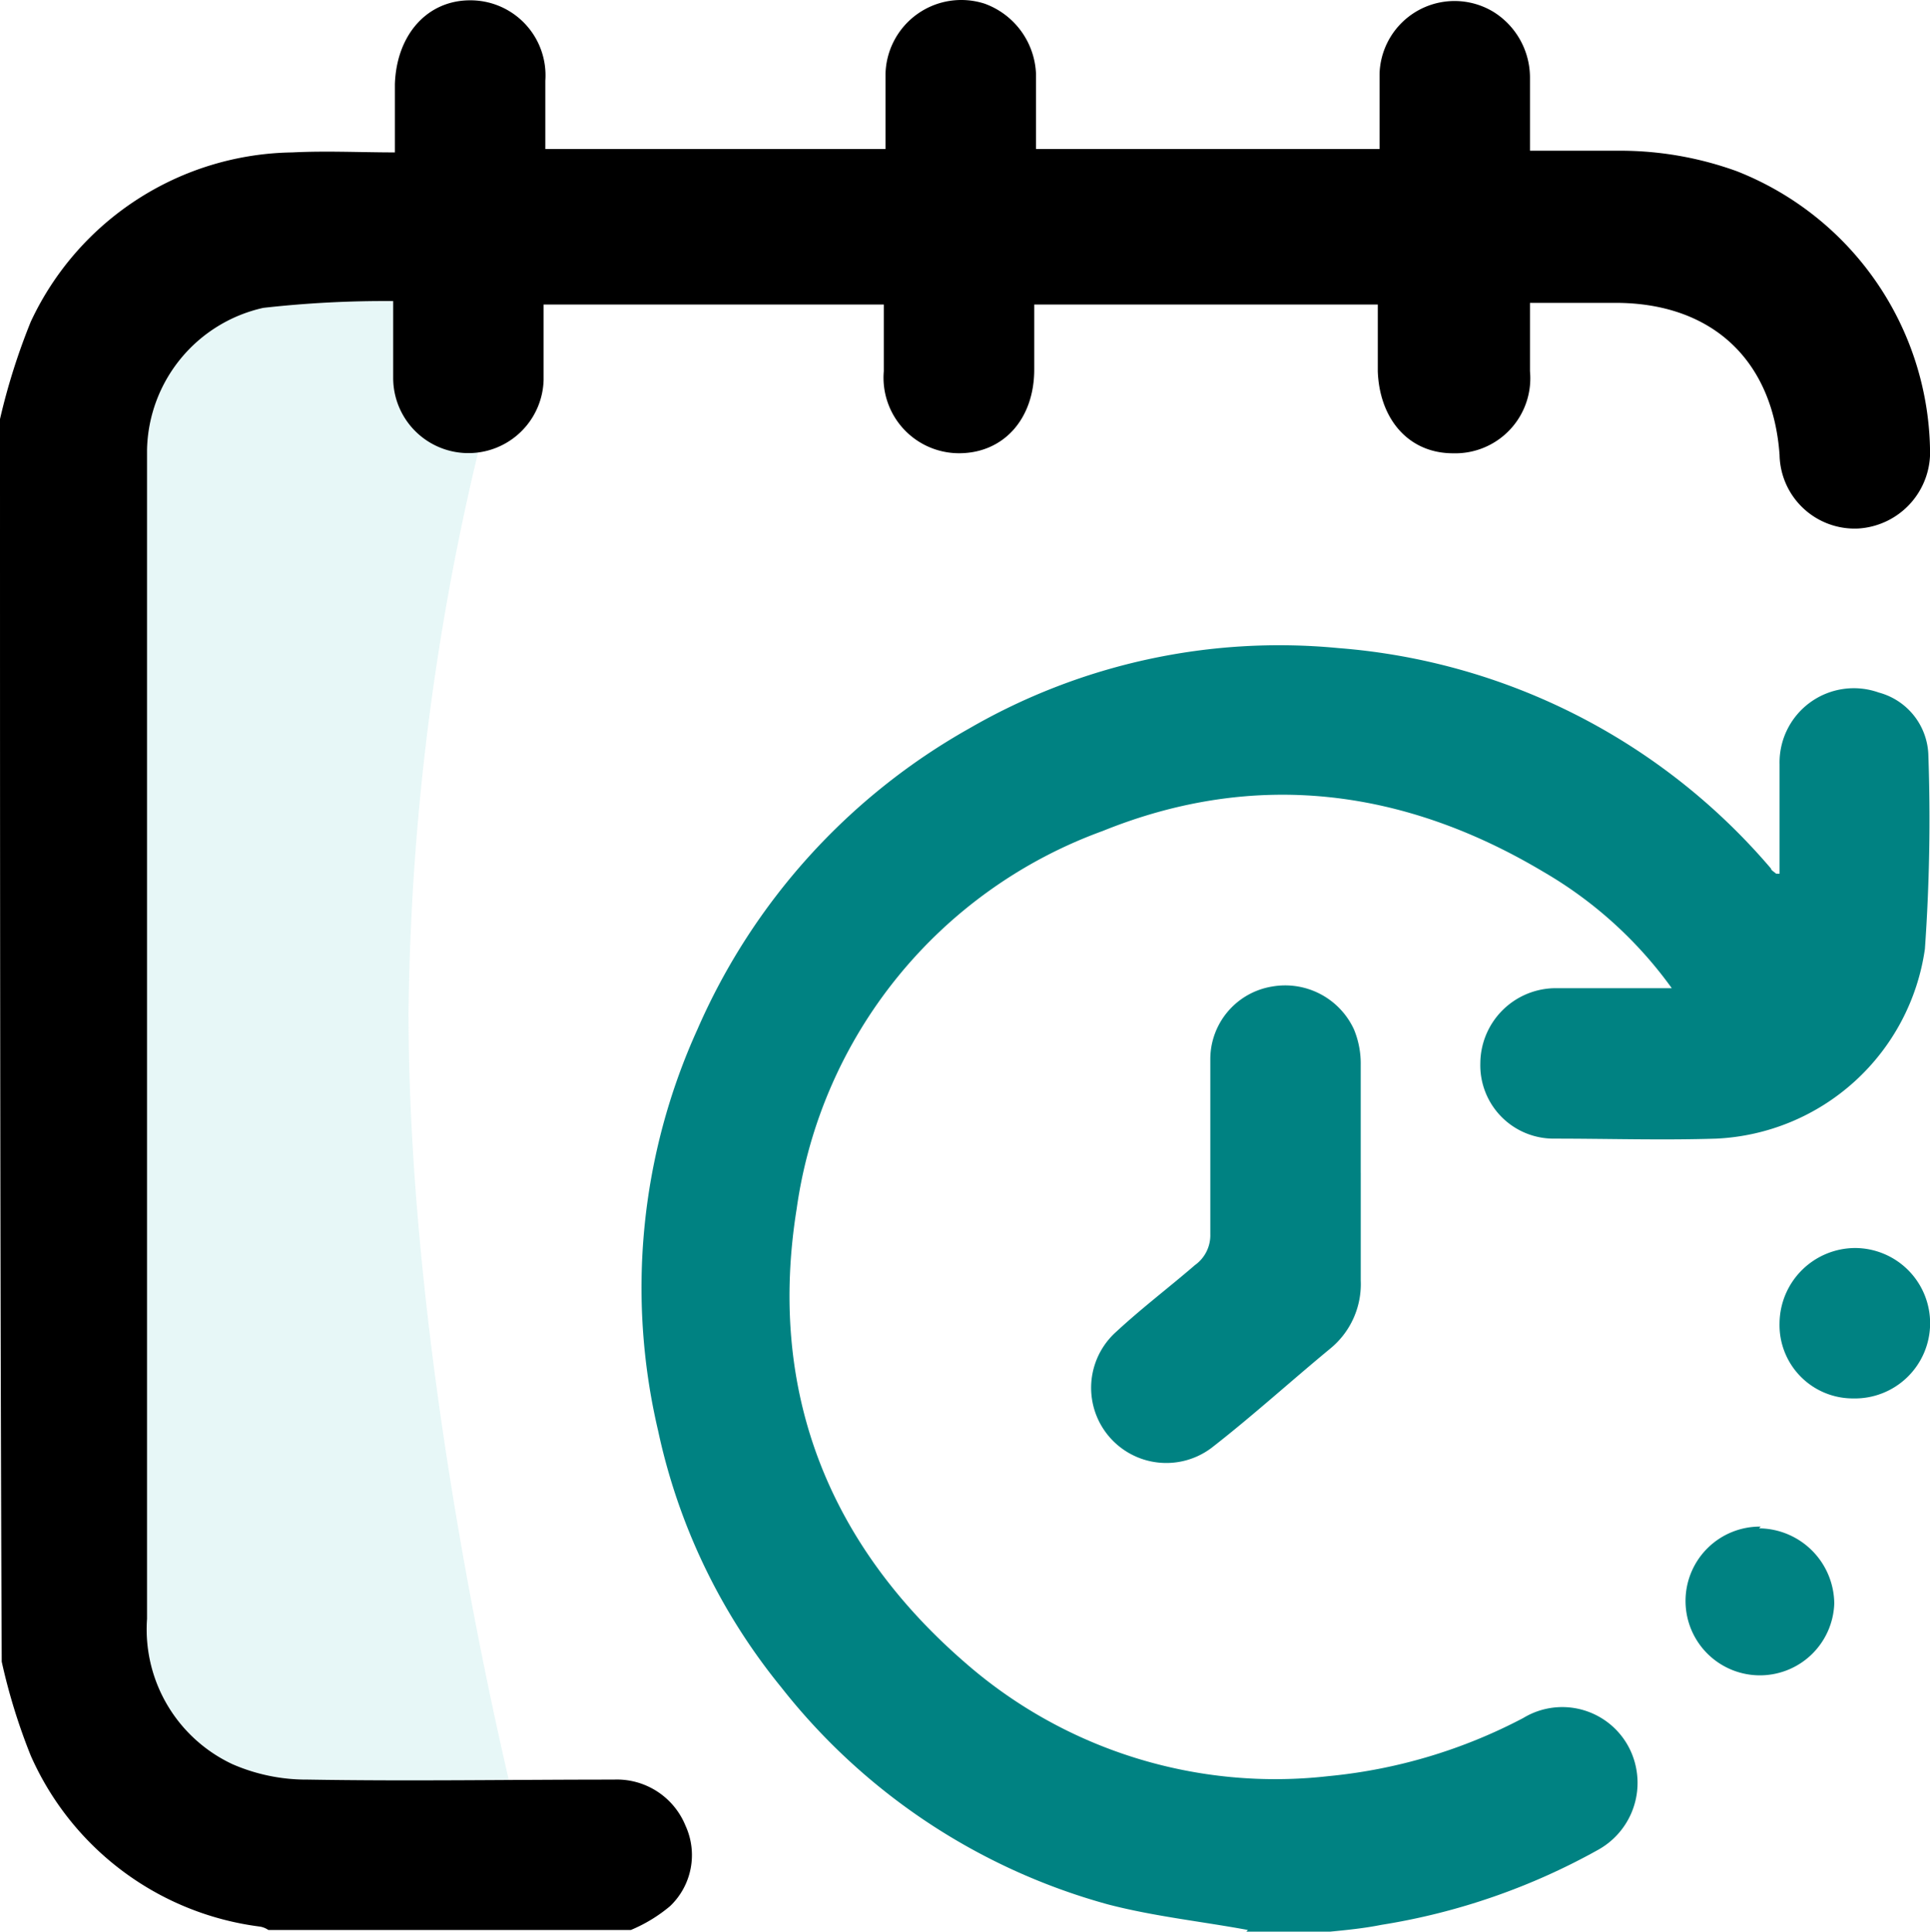 <svg xmlns="http://www.w3.org/2000/svg" width="85.257" height="85.347" viewBox="0 0 85.257 85.347">
  <g id="Book_appointment_icon" data-name="Book appointment icon" transform="translate(-1144.953 -4031)">
    <path id="Path_38590" data-name="Path 38590" d="M0,0H18a110.892,110.892,0,0,0-5,31.75C13,48.75,18,68,18,68H0Z" transform="translate(1150 4044)" fill="rgba(71,199,198,0.13)"/>
    <g id="time" transform="translate(1144.953 4031)">
      <path id="Path_38583" data-name="Path 38583" d="M0,18.513a28.49,28.49,0,0,1,1.359-4.3A12.952,12.952,0,0,1,12.913,6.732c1.51-.076,3.021,0,4.531,0V3.712c.076-2.19,1.435-3.7,3.323-3.7a3.316,3.316,0,0,1,3.323,3.549V6.581H39.117V3.258A3.349,3.349,0,0,1,43.5.162a3.446,3.446,0,0,1,2.265,3.1V6.581H60.941V3.258A3.315,3.315,0,0,1,66,.54a3.423,3.423,0,0,1,1.586,2.87V6.657h3.927a15.128,15.128,0,0,1,5.211.906A13.46,13.46,0,0,1,85.257,19.8a3.378,3.378,0,0,1-3.172,3.549A3.318,3.318,0,0,1,78.612,20.1c-.3-4.229-3.021-6.721-7.249-6.721H67.586V16.4a3.315,3.315,0,0,1-3.4,3.625c-1.963,0-3.247-1.51-3.323-3.625V13.453H45.687v2.87c0,2.19-1.359,3.7-3.323,3.7A3.339,3.339,0,0,1,39.041,16.4V13.453H24.014v3.323a3.323,3.323,0,0,1-6.645-.076V13.3a47.866,47.866,0,0,0-5.739.3,6.564,6.564,0,0,0-5.135,6.268V71.525a6.576,6.576,0,0,0,3.776,6.419,8.173,8.173,0,0,0,3.323.68c4.531.076,8.986,0,13.517,0a3.274,3.274,0,0,1,3.172,2.039,3.115,3.115,0,0,1-.68,3.549,6.677,6.677,0,0,1-1.737,1.057H11.856a.929.929,0,0,0-.378-.151A12.838,12.838,0,0,1,1.359,77.567,26.431,26.431,0,0,1,.076,73.413C0,55.138,0,36.788,0,18.513Z" transform="translate(0 0.002)"/>
      <path id="Path_38584" data-name="Path 38584" d="M30.534,60.532c-2.039-.378-4.153-.6-6.192-1.133A27.671,27.671,0,0,1,9.918,49.809,26.774,26.774,0,0,1,4.481,38.482,27.606,27.606,0,0,1,6.218,20.735,28.143,28.143,0,0,1,18.225,7.444,27.335,27.335,0,0,1,34.536,3.895a27.933,27.933,0,0,1,19.105,9.742c0,.076.151.151.227.227h.151V9.03A3.281,3.281,0,0,1,58.4,5.858a2.954,2.954,0,0,1,2.19,2.719,81.514,81.514,0,0,1-.151,8.609,9.77,9.77,0,0,1-9.213,8.382c-2.416.076-4.757,0-7.174,0A3.24,3.24,0,0,1,40.8,22.245a3.337,3.337,0,0,1,3.247-3.323h5.211A18.285,18.285,0,0,0,43.6,13.788c-6.192-3.7-12.762-4.531-19.483-1.812A20.833,20.833,0,0,0,10.6,28.664c-1.284,8,1.359,14.8,7.476,20.087a20.807,20.807,0,0,0,16.009,4.984,23.176,23.176,0,0,0,8.609-2.568,3.322,3.322,0,0,1,4.984,2.19,3.383,3.383,0,0,1-1.661,3.625,28.985,28.985,0,0,1-9.59,3.323c-.755.151-1.51.227-2.265.3h-3.7Z" transform="translate(24.593 24.739)" fill="#008282"/>
      <path id="Path_38585" data-name="Path 38585" d="M18.361,14.055v4.758A3.679,3.679,0,0,1,17,21.833c-1.737,1.435-3.4,2.945-5.135,4.3a3.321,3.321,0,0,1-4.3-5.06C8.7,20.021,9.9,19.115,11.036,18.133a1.615,1.615,0,0,0,.68-1.359v-7.7a3.254,3.254,0,0,1,2.719-3.247,3.346,3.346,0,0,1,3.625,1.888,3.944,3.944,0,0,1,.3,1.586v4.758Z" transform="translate(41.749 37.762)" fill="#008282"/>
      <path id="Path_38586" data-name="Path 38586" d="M13.735,7.3a3.323,3.323,0,1,1-.076,6.645,3.24,3.24,0,0,1-3.247-3.323A3.352,3.352,0,0,1,13.735,7.3Z" transform="translate(68.199 47.84)" fill="#008282"/>
      <path id="Path_38587" data-name="Path 38587" d="M13.107,9.006a3.352,3.352,0,0,1,3.323,3.323,3.286,3.286,0,1,1-3.247-3.4Z" transform="translate(64.598 58.519)" fill="#008282"/>
    </g>
  </g>
</svg>
